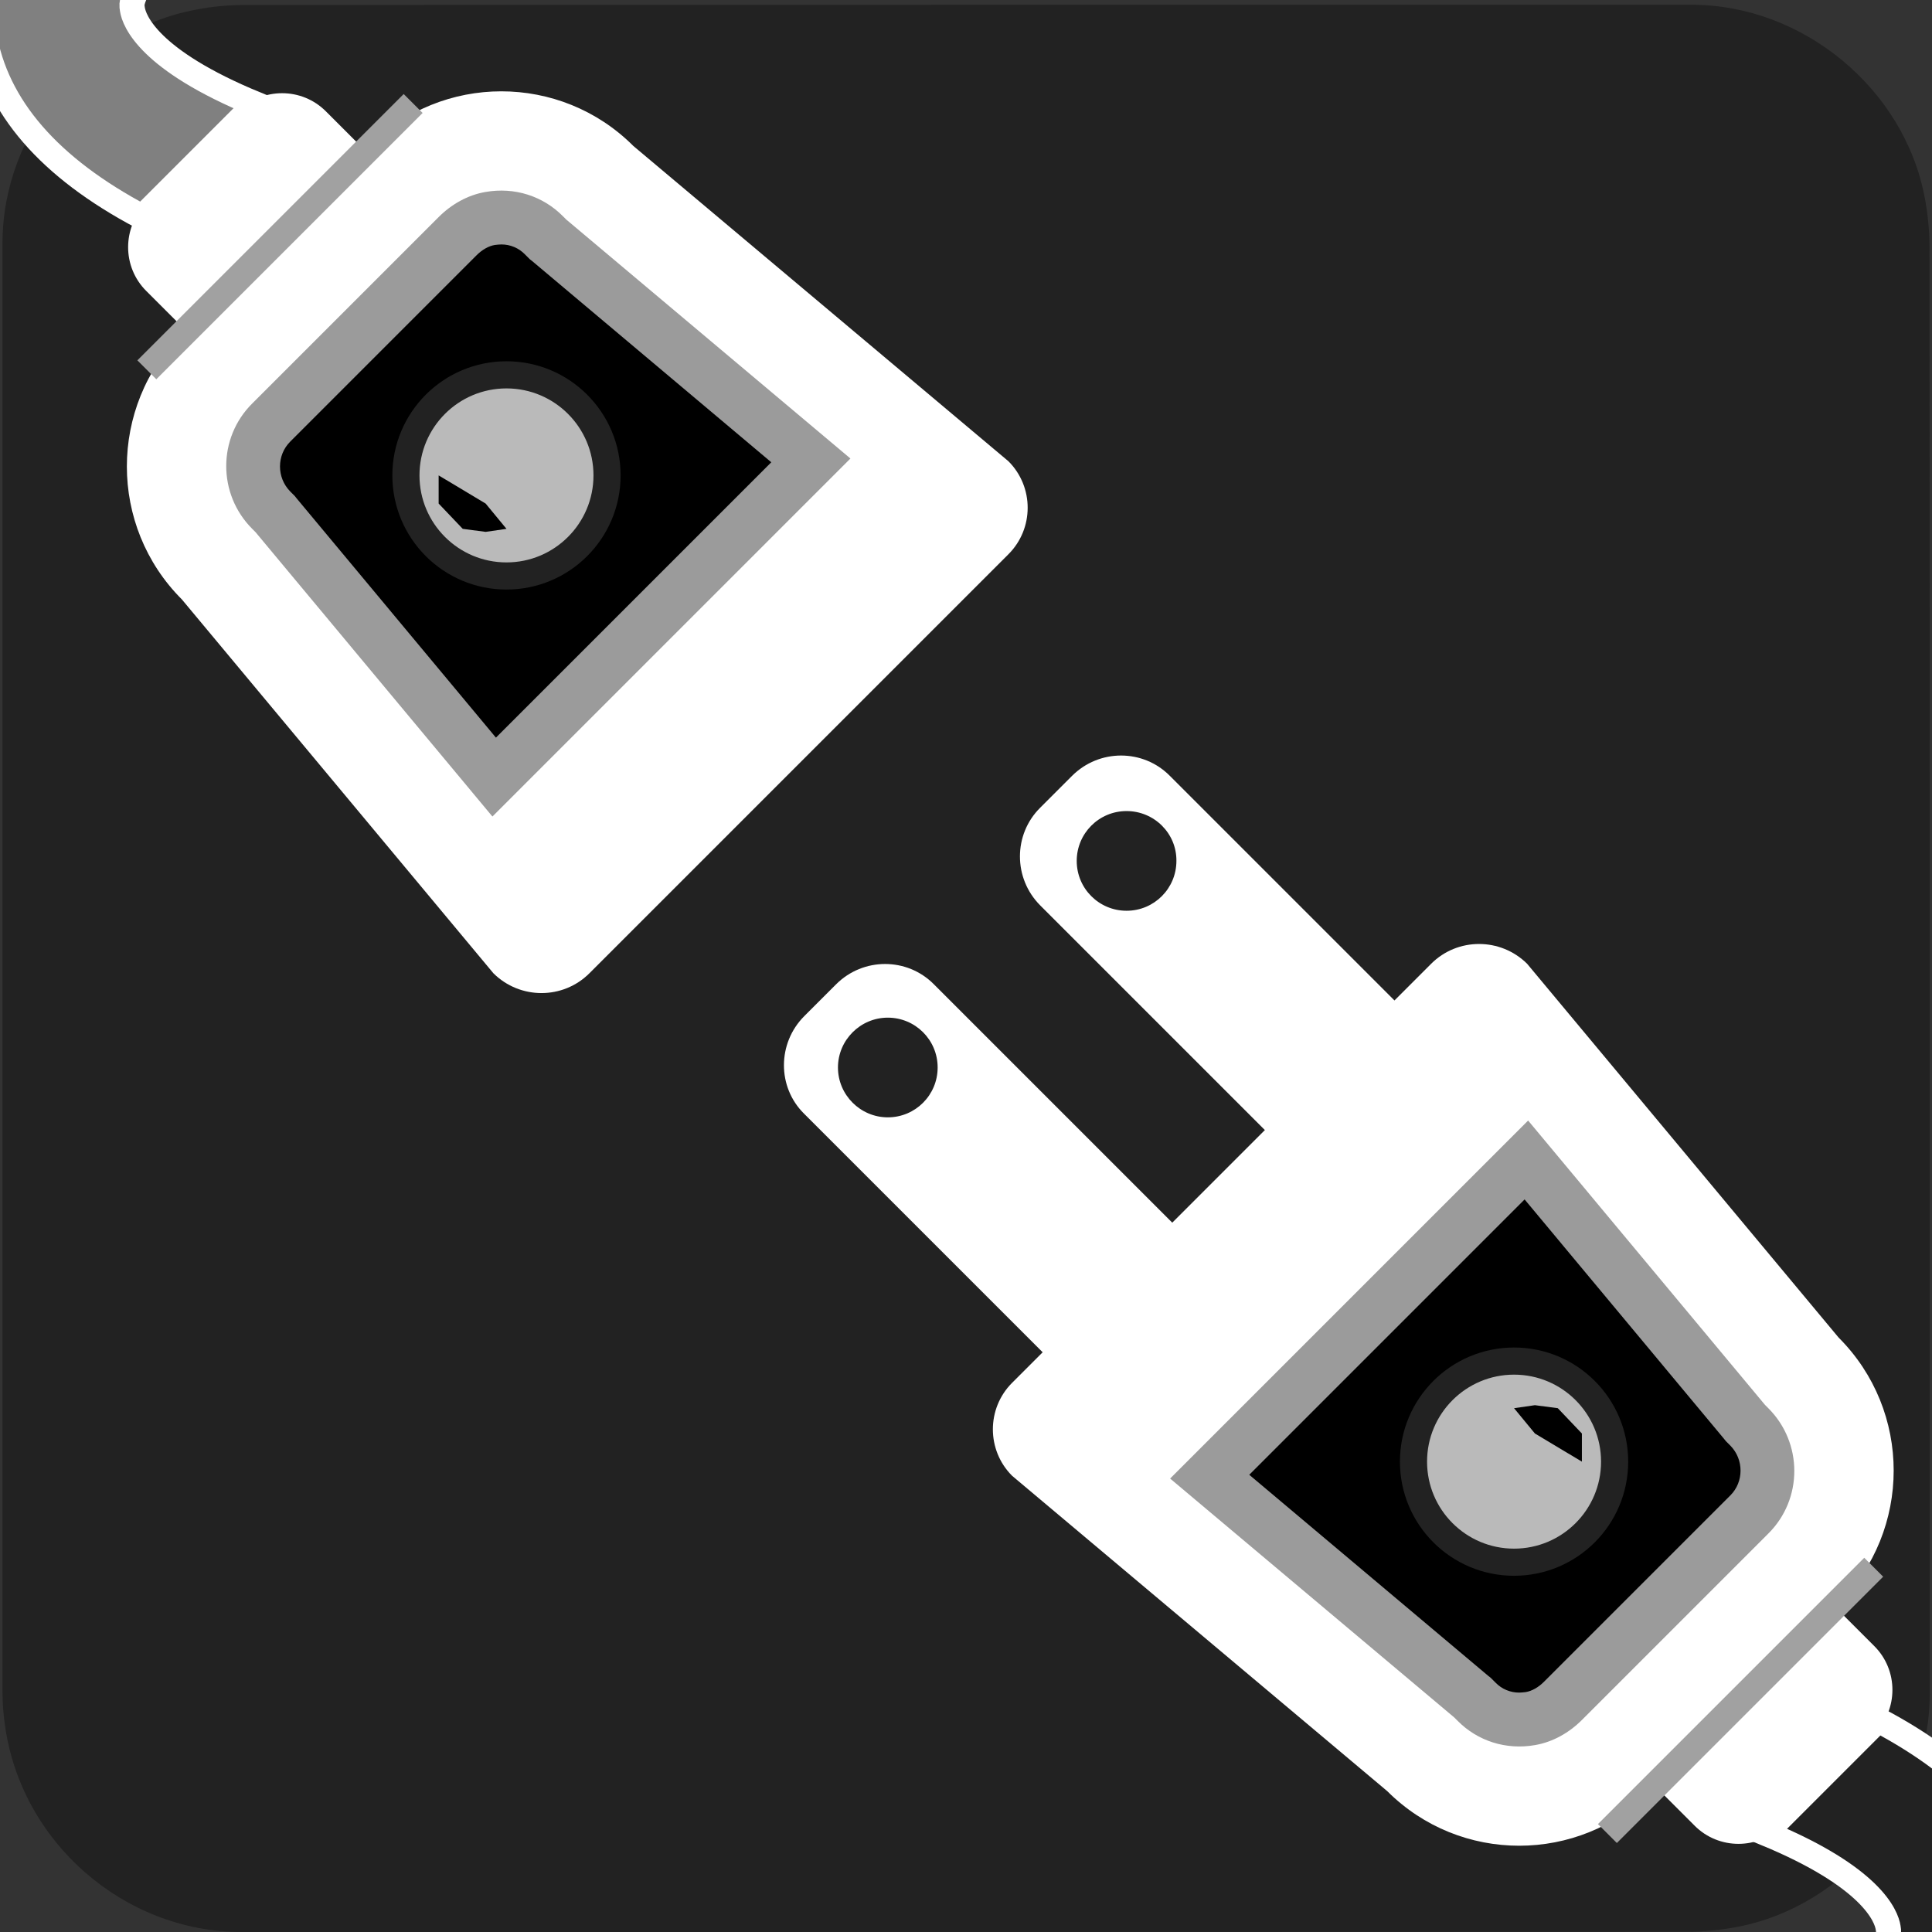 <svg xmlns="http://www.w3.org/2000/svg" viewBox="0 0 769 769" overflow="hidden" preserveAspectRatio="xMidYMid meet" id="eaf-18616-0"><rect x="0" y="0" width="769" height="769" fill="#333333" stroke="none"/><defs><clipPath id="eaf-18616-1"><rect x="0" y="0" width="769" height="769"></rect></clipPath><style>#eaf-18616-0 * {animation: 6000ms linear infinite normal both running;offset-rotate:0deg}@keyframes eaf-18616-2{0%{fill:#222222}43.88%{fill:#222222}50%{fill:#f4b526;animation-timing-function:ease-in-out}53.88%{fill:#222222}58.33%{fill:#f4b526;animation-timing-function:ease-in-out}62.22%{fill:#222222}66.67%{fill:#f4b526;animation-timing-function:ease-in-out}70.55%{fill:#222222}75%{fill:#f4b526;animation-timing-function:ease-in-out}78.88%{fill:#222222}83.33%{fill:#f4b526;animation-timing-function:ease-in-out}87.22%{fill:#222222}91.67%{fill:#f4b526;animation-timing-function:ease-in-out}93.33%,100%{fill:#222222}}@keyframes eaf-18616-3{0%,100%{transform:translate(212.939px,568.753px)}}@keyframes eaf-18616-4{0%{transform:scale(1,1)}43.88%{transform:scale(1,1);animation-timing-function:ease-in-out}50%{transform:scale(1.1,1.1);animation-timing-function:ease-in-out}53.88%{transform:scale(1,1);animation-timing-function:ease-in-out}58.33%{transform:scale(1.1,1.1);animation-timing-function:ease-in-out}62.22%{transform:scale(1,1);animation-timing-function:ease-in-out}66.67%{transform:scale(1.1,1.1);animation-timing-function:ease-in-out}70.55%{transform:scale(1,1);animation-timing-function:ease-in-out}75%{transform:scale(1.1,1.1);animation-timing-function:ease-in-out}78.88%{transform:scale(1,1);animation-timing-function:ease-in-out}83.33%{transform:scale(1.1,1.1);animation-timing-function:ease-in-out}87.22%{transform:scale(1,1);animation-timing-function:ease-in-out}91.67%{transform:scale(1.1,1.1);animation-timing-function:ease-in-out}93.33%,100%{transform:scale(1,1)}}@keyframes eaf-18616-5{0%,100%{transform:translate(-204.439px,-577.153px)}}@keyframes eaf-18616-6{0%{fill:#bababa}46.12%{fill:#bababa;animation-timing-function:ease-in-out}51.67%{fill:#6dff0c;animation-timing-function:ease-in-out}57.22%{fill:#4a0;animation-timing-function:ease-in-out}62.77%{fill:#6dff0c;animation-timing-function:ease-in-out}68.32%{fill:#bababa;animation-timing-function:ease-in-out}68.33%{fill:#4a0;animation-timing-function:ease-in-out}73.88%{fill:#6dff0c;animation-timing-function:ease-in-out}79.43%{fill:#bababa;animation-timing-function:ease-in-out}79.45%{fill:#4a0;animation-timing-function:ease-in-out}85%{fill:#6dff0c;animation-timing-function:ease-in-out}90.55%,100%{fill:#bababa}}@keyframes eaf-18616-7{0%,100%{filter:none}}@keyframes eaf-18616-8{0%{filter:drop-shadow(0 0 12px #0000)}46.12%{filter:drop-shadow(0 0 12px #0000)}51.67%{filter:drop-shadow(0 0 12px #37ff00)}57.22%{filter:drop-shadow(0 0 12px #0000)}62.77%{filter:drop-shadow(0 0 12px #37ff00)}68.32%{filter:drop-shadow(0 0 12px #6b6b6b)}68.33%{filter:drop-shadow(0 0 12px #0000)}73.88%{filter:drop-shadow(0 0 12px #37ff00)}79.43%{filter:drop-shadow(0 0 12px #6b6b6b)}79.45%{filter:drop-shadow(0 0 12px #6b6b6b)}85%{filter:drop-shadow(0 0 12px #37ff00)}90.55%,100%{filter:drop-shadow(0 0 12px #0000)}}@keyframes eaf-18616-9{0%,100%{transform:none;offset-path:path("m642.278 745.849l0 0l-96.237 -89.031l0 0l96.237 89.031")}}@keyframes eaf-18616-10{0%{offset-distance:0%}16.67%{offset-distance:0%}43.88%{offset-distance:50%}93.33%{offset-distance:50%}100%{offset-distance:100%}}@keyframes eaf-18616-11{0%,100%{transform:matrix(-1,0,0,1,289.069,-614.837)}}@keyframes eaf-18616-12{0%{fill:#808080}43.88%{fill:#222222}50%{fill:#f4b526;animation-timing-function:ease-in-out}53.88%{fill:#222222}58.33%{fill:#f4b526;animation-timing-function:ease-in-out}62.22%{fill:#222222}66.67%{fill:#f4b526;animation-timing-function:ease-in-out}70.55%{fill:#222222}75%{fill:#f4b526;animation-timing-function:ease-in-out}78.88%{fill:#222222}83.33%{fill:#f4b526;animation-timing-function:ease-in-out}87.22%{fill:#222222}91.67%{fill:#f4b526;animation-timing-function:ease-in-out}93.33%,100%{fill:#222222}}@keyframes eaf-18616-13{0%,100%{transform:none;offset-path:path("m161.965 25.163l0 0l64.363 70.893l0 0l-64.363 -70.893")}}@keyframes eaf-18616-14{0%,100%{transform:matrix(1,0,0,-1,-289.069,614.837)}}@keyframes eaf-18616-15{0%,100%{transform:translate(306.754px,400.645px)}}@keyframes eaf-18616-16{0%,27.22%{transform:scale(0.85,0.85)}31.12%,100%{transform:scale(1,1)}}@keyframes eaf-18616-17{0%,100%{transform:translate(-306.754px,-400.645px)}}@keyframes eaf-18616-18{0%{opacity:0}27.22%{opacity:0}28.33%{opacity:0.41}29.45%{opacity:0.21}30.55%{opacity:1}32.78%,100%{opacity:0}}@keyframes eaf-18616-19{0%,100%{transform:translate(428.442px,262.866px)}}@keyframes eaf-18616-20{0%,28.33%{transform:scale(0.85,0.85)}32.23%,100%{transform:scale(1,1)}}@keyframes eaf-18616-21{0%,100%{transform:translate(-428.442px,-262.866px)}}</style></defs><g clip-path="url('#eaf-18616-1')" style="isolation: isolate;"><g><path fill="#222222" d="m768.1 385.5c0 96.2 0 192.5 0 288.8c0 44.1 -33.3 84.4 -76.7 92.7c-6.4 1.2 -13.1 1.9 -19.6 1.9c-191.9 0.1 -383.8 0.1 -575.7 0.1c-47 0 -88.1 -36.1 -94.2 -82.9c-0.6 -4.1 -0.9 -8.3 -0.9 -12.5c0 -192.4 0 -384.7 0 -577c0 -44.1 33.3 -84.5 76.7 -92.7c6.4 -1.3 13 -1.9 19.6 -1.9c192 -0.1 384.1 -0.1 576.1 -0.1c44.1 0 84.5 33.3 92.7 76.7c1.2 6.4 1.9 13.1 1.9 19.6c0.1 95.8 0.1 191.6 0.1 287.3z"></path><g transform="matrix(-1 0 0 1 931.347 131.011)" style="animation-name: eaf-18616-9, eaf-18616-10, eaf-18616-11; animation-composition: replace, add, add;"><path fill="#222222" stroke="#ffffff" stroke-width="10" d="m27.4 845.9c16.1 -18 31.5 -24.7 43.9 -30.2c9.6 -4.2 17.2 -7.6 27 -16.9c19.4 -18.5 37.5 -51.7 34.2 -84.2c-1.2 -12.3 -5.1 -19.8 -9.6 -28.6c-6.1 -11.9 -14.5 -28.2 -10.7 -51.1c4.8 -28.9 26 -53.3 63.1 -72.9l45 45c-42.5 17.5 -48.3 33.1 -49 37.7c-0.5 2.8 -0.1 4.2 4.9 13.9c5.8 11.2 13.6 26.5 16 50.1c4.6 46.3 -16 98.6 -52.5 133.4c-17.3 16.5 -32.2 23.1 -44.2 28.4c-9.9 4.4 -15.9 7 -23.4 15.3c-13.2 14.7 -42.7 126.6 -43.7 153.7l-69.2 26.4c1.5 -41.4 45.5 -194.6 68.2 -220z" transform="translate(8.5 -8.4)" style="animation-name: eaf-18616-2, eaf-18616-3, eaf-18616-4, eaf-18616-5; animation-composition: replace, replace, add, add;"></path><g transform="matrix(1.24 0 0 1.24 -121.235 -66.346)"><path fill="#ffffff" d="m612.4 272.8l-10.2 -10.2c-8.7 -8.7 -22.8 -8.7 -31.4 0l-85.7 85.7l41.6 41.6l85.8 -85.8c8.6 -8.5 8.6 -22.6 -0.1 -31.3zm-26.8 32.5c-8.9 0 -16 -7.2 -16 -16c0 -8.9 7.2 -16 16 -16c8.8 0 16 7.2 16 16c0 8.8 -7.2 16 -16 16z" transform="translate(-21.723 1.211)"></path><path fill="#ffffff" d="m520.1 211.9c8.7 -8.7 8.7 -22.8 0 -31.4l-10.2 -10.2c-8.7 -8.7 -22.8 -8.7 -31.4 0l-85.7 85.7l41.6 41.6l85.7 -85.7zm-27.7 -30.3c8.9 0 16 7.2 16 16c0 8.9 -7.2 16 -16 16c-8.9 0 -16 -7.2 -16 -16c-0.1 -8.8 7.1 -16 16 -16z" transform="translate(-5.166 26.598)"></path></g><path fill="#ffffff" d="m256.8 595.7l14.2 -14.2c0.7 -0.7 1.9 -0.7 2.7 0l0.4 0.4c29 29 76.1 29 105.1 0l149.3 -125.5c10.2 -10.2 10.2 -26.8 0 -37l-166.8 -166.8c-10.5 -10.5 -27.6 -10.5 -38.2 0l-124 148.8c-29.2 29.2 -29.2 76.6 0 105.9l0 0c0.7 0.7 0.7 1.9 0 2.7l-14.2 14.2c-9.6 9.6 -9.6 25.2 0 34.9l36.6 36.6c9.7 9.6 25.3 9.6 34.9 0z"></path><line x1="177.7" y1="492.8" x2="283.7" y2="598.8" fill="none" stroke="#a1a1a1" stroke-width="10.655" stroke-miterlimit="10" transform="translate(7.85 0)"></line><path fill="#9b9b9b" d="m323.1 315l0 0l-94.3 113.2c0 0 0 0 -0.1 0.1l-1.2 1.2c-13.8 13.8 -13.8 36.2 0 49.9l74.2 74.2c5.1 5.1 11.6 8.8 18.7 10c11.5 2 22.8 -1.6 30.8 -9.7l1.2 -1.2c0 0 0 0 0.1 -0.1l113.1 -95.1l0 0l-142.5 -142.5z"></path><path fill="#000000" d="m326.7 542.7c-0.8 0 -1.7 -0.1 -2.6 -0.2c-2.5 -0.4 -5.1 -1.9 -7.3 -4.1l-74.2 -74.2c-5.4 -5.4 -5.4 -14.3 0 -19.8l1.1 -1.1l0.7 -0.7l0.8 -1l79.3 -95.2l109.6 109.6l-95.2 80.1l-0.9 0.7l-0.8 0.8l-1.1 1.1c-2.5 2.6 -5.9 4 -9.4 4l0 0z"></path><g style="animation-name: eaf-18616-7, eaf-18616-8; animation-composition: replace, add;"><ellipse fill="#bababa" stroke="#222222" stroke-width="6" rx="22.238" ry="22.238" transform="matrix(1.8 0 0 1.8 328.7 450.772)" style="animation-name: eaf-18616-6;"></ellipse></g><path fill="#000000" d="m0 0l9.59 -10.071l9.11 -1.2l8.3 1.2l-8.3 10.071l-18.7 11.201l0 -11.201z" transform="translate(301.7 439.571)"></path></g><g transform="matrix(1 0 0 -1 -127.103 640)" style="animation-name: eaf-18616-13, eaf-18616-10, eaf-18616-14; animation-composition: replace, add, add;"><path fill="#808080" stroke="#ffffff" stroke-width="10" d="m27.4 845.9c16.1 -18 31.5 -24.7 43.9 -30.2c9.6 -4.2 17.2 -7.6 27 -16.9c19.4 -18.5 37.5 -51.7 34.2 -84.2c-1.2 -12.3 -5.1 -19.8 -9.6 -28.6c-6.1 -11.9 -14.5 -28.2 -10.7 -51.1c4.8 -28.9 26 -53.3 63.1 -72.9l45 45c-42.5 17.5 -48.3 33.1 -49 37.7c-0.5 2.8 -0.1 4.2 4.9 13.9c5.8 11.2 13.6 26.5 16 50.1c4.6 46.3 -16 98.6 -52.5 133.4c-17.3 16.5 -32.2 23.1 -44.2 28.4c-9.9 4.4 -15.9 7 -23.4 15.3c-13.2 14.7 -42.7 126.6 -43.7 153.7l-69.2 26.4c1.5 -41.4 45.5 -194.6 68.2 -220z" transform="translate(8.5 -8.4)" style="animation-name: eaf-18616-12, eaf-18616-3, eaf-18616-4, eaf-18616-5; animation-composition: replace, replace, add, add;"></path><path fill="#ffffff" d="m256.8 595.7l14.2 -14.2c0.7 -0.7 1.9 -0.7 2.7 0l0.4 0.4c29 29 76.1 29 105.1 0l149.3 -125.5c10.2 -10.2 10.2 -26.8 0 -37l-166.8 -166.8c-10.5 -10.5 -27.6 -10.5 -38.2 0l-124 148.8c-29.2 29.2 -29.2 76.6 0 105.9l0 0c0.7 0.7 0.7 1.9 0 2.7l-14.2 14.2c-9.6 9.6 -9.6 25.2 0 34.9l36.6 36.6c9.7 9.6 25.3 9.6 34.9 0z"></path><line x1="177.7" y1="492.8" x2="283.7" y2="598.8" fill="none" stroke="#a1a1a1" stroke-width="10.655" stroke-miterlimit="10" transform="translate(7.85 0)"></line><path fill="#9b9b9b" d="m323.1 315l0 0l-94.3 113.2c0 0 0 0 -0.1 0.1l-1.2 1.2c-13.8 13.8 -13.8 36.2 0 49.9l74.2 74.2c5.1 5.1 11.6 8.8 18.7 10c11.5 2 22.8 -1.6 30.8 -9.7l1.2 -1.2c0 0 0 0 0.1 -0.1l113.1 -95.1l0 0l-142.5 -142.5z"></path><path fill="#000000" d="m326.7 542.7c-0.8 0 -1.7 -0.1 -2.6 -0.2c-2.5 -0.4 -5.1 -1.9 -7.3 -4.1l-74.2 -74.2c-5.4 -5.4 -5.4 -14.3 0 -19.8l1.1 -1.1l0.7 -0.7l0.8 -1l79.3 -95.2l109.6 109.6l-95.2 80.1l-0.9 0.7l-0.8 0.8l-1.1 1.1c-2.5 2.6 -5.9 4 -9.4 4l0 0z"></path><g style="animation-name: eaf-18616-7, eaf-18616-8; animation-composition: replace, add;"><ellipse fill="#bababa" stroke="#222222" stroke-width="6" rx="22.238" ry="22.238" transform="matrix(1.8 0 0 1.8 328.7 450.772)" style="animation-name: eaf-18616-6;"></ellipse></g><path fill="#000000" d="m0 0l9.59 -10.071l9.11 -1.2l8.3 1.2l-8.3 10.071l-18.7 11.201l0 -11.201z" transform="translate(301.7 439.571)"></path></g><g transform="matrix(0.85 0 0 0.85 46.013 60.097)" opacity="0" style="animation-name: eaf-18616-15, eaf-18616-16, eaf-18616-17, eaf-18616-18; animation-composition: replace, add, add, replace;"><g><path fill="none" stroke="#00b7ff" stroke-width="18" d="m0 0l-23.3 24.664q-3.911 42.651 -3.911 42.651c0 0 -16.417 24.477 -22.4 33.524c-8.476 12.815 -42.169 13.525 -43.587 13.525c-1.419 0 -20.601 49.75 -20.601 49.75" transform="matrix(1.795 -0.583 0.545 1.677 298.6 412.761)"></path><path fill="none" stroke="#00b7ff" stroke-width="18" d="m0 0q-58.573 42.975 -68.723 42.975q-10.15 0 -84.55 -23.532l-39.55 55.212" transform="translate(270.209 498.561)"></path><path fill="none" stroke="#00b7ff" stroke-width="18" d="m0 0q46.732 38.123 47.962 39.353c1.23 1.23 0 39.353 0 43.043c0 3.689 -17.217 54.111 -20.906 56.57q-3.689 2.46 72.558 28.285" transform="translate(279.699 575.492)"></path><path fill="none" stroke="#00b7ff" stroke-width="18" d="m0 0c0 1.23 0 -56.57 0 -56.57q0 0 -63.949 -36.894" transform="translate(159.18 520.152)"></path><path fill="none" stroke="#00b7ff" stroke-width="18" d="m0 0q-5.05 -1.6 -57.44 -31.1l-66.785 46.6" transform="translate(241.161 632.216)"></path></g><g style="filter: blur(18px);"><g><path fill="none" stroke="#00b7ff" stroke-width="18" d="m0 0l-23.3 24.664q-3.911 42.651 -3.911 42.651c0 0 -16.417 24.477 -22.4 33.524c-8.476 12.815 -42.169 13.525 -43.587 13.525c-1.419 0 -20.601 49.75 -20.601 49.75" transform="matrix(1.795 -0.583 0.545 1.677 298.6 412.761)"></path><path fill="none" stroke="#00b7ff" stroke-width="18" d="m0 0q-58.573 42.975 -68.723 42.975q-10.15 0 -84.55 -23.532l-39.55 55.212" transform="translate(270.209 498.561)"></path><path fill="none" stroke="#00b7ff" stroke-width="18" d="m0 0q46.732 38.123 47.962 39.353c1.23 1.23 0 39.353 0 43.043c0 3.689 -17.217 54.111 -20.906 56.57q-3.689 2.46 72.558 28.285" transform="translate(279.699 575.492)"></path><path fill="none" stroke="#00b7ff" stroke-width="18" d="m0 0c0 1.23 0 -56.57 0 -56.57q0 0 -63.949 -36.894" transform="translate(159.18 520.152)"></path><path fill="none" stroke="#00b7ff" stroke-width="18" d="m0 0q-5.05 -1.6 -57.44 -31.1l-66.785 46.6" transform="translate(241.161 632.216)"></path></g></g></g><g transform="matrix(0.85 0 0 0.85 64.266 39.43)" opacity="0" style="animation-name: eaf-18616-19, eaf-18616-20, eaf-18616-21, eaf-18616-18; animation-composition: replace, add, add, replace;"><g transform="matrix(-0.201 0.804 0.804 0.201 158.993 -57.762)"><path fill="none" stroke="#00b7ff" stroke-width="18" d="m0 0l-23.3 24.664q-3.911 42.651 -3.911 42.651c0 0 -16.417 24.477 -22.4 33.524c-8.476 12.815 -42.169 13.525 -43.587 13.525c-1.419 0 -20.601 49.75 -20.601 49.75" transform="matrix(1.795 -0.583 0.545 1.677 298.6 412.761)"></path><path fill="none" stroke="#00b7ff" stroke-width="18" d="m0 0q-58.573 42.975 -68.723 42.975q-10.15 0 -84.55 -23.532l-39.55 55.212" transform="translate(270.209 498.561)"></path><path fill="none" stroke="#00b7ff" stroke-width="18" d="m0 0q46.732 38.123 47.962 39.353c1.23 1.23 0 39.353 0 43.043c0 3.689 -17.217 54.111 -20.906 56.57q-3.689 2.46 72.558 28.285" transform="translate(279.699 575.492)"></path><path fill="none" stroke="#00b7ff" stroke-width="18" d="m0 0c0 1.23 0 -56.57 0 -56.57q0 0 -63.949 -36.894" transform="translate(159.18 520.152)"></path><path fill="none" stroke="#00b7ff" stroke-width="18" d="m0 0q-5.05 -1.6 -57.44 -31.1l-66.785 46.6" transform="translate(241.161 632.216)"></path></g><g style="filter: blur(16px);"><g transform="matrix(-0.201 0.804 0.804 0.201 158.993 -57.762)"><path fill="none" stroke="#00b7ff" stroke-width="18" d="m0 0l-23.3 24.664q-3.911 42.651 -3.911 42.651c0 0 -16.417 24.477 -22.4 33.524c-8.476 12.815 -42.169 13.525 -43.587 13.525c-1.419 0 -20.601 49.75 -20.601 49.75" transform="matrix(1.795 -0.583 0.545 1.677 298.6 412.761)"></path><path fill="none" stroke="#00b7ff" stroke-width="18" d="m0 0q-58.573 42.975 -68.723 42.975q-10.15 0 -84.55 -23.532l-39.55 55.212" transform="translate(270.209 498.561)"></path><path fill="none" stroke="#00b7ff" stroke-width="18" d="m0 0q46.732 38.123 47.962 39.353c1.23 1.23 0 39.353 0 43.043c0 3.689 -17.217 54.111 -20.906 56.57q-3.689 2.46 72.558 28.285" transform="translate(279.699 575.492)"></path><path fill="none" stroke="#00b7ff" stroke-width="18" d="m0 0c0 1.23 0 -56.57 0 -56.57q0 0 -63.949 -36.894" transform="translate(159.18 520.152)"></path><path fill="none" stroke="#00b7ff" stroke-width="18" d="m0 0q-5.05 -1.6 -57.44 -31.1l-66.785 46.6" transform="translate(241.161 632.216)"></path></g></g></g><ellipse fill="#000000" stroke="#ffffff" stroke-width="10" rx="0.871" ry="0.871" transform="translate(-260.862 1239.226)"></ellipse></g></g></svg>